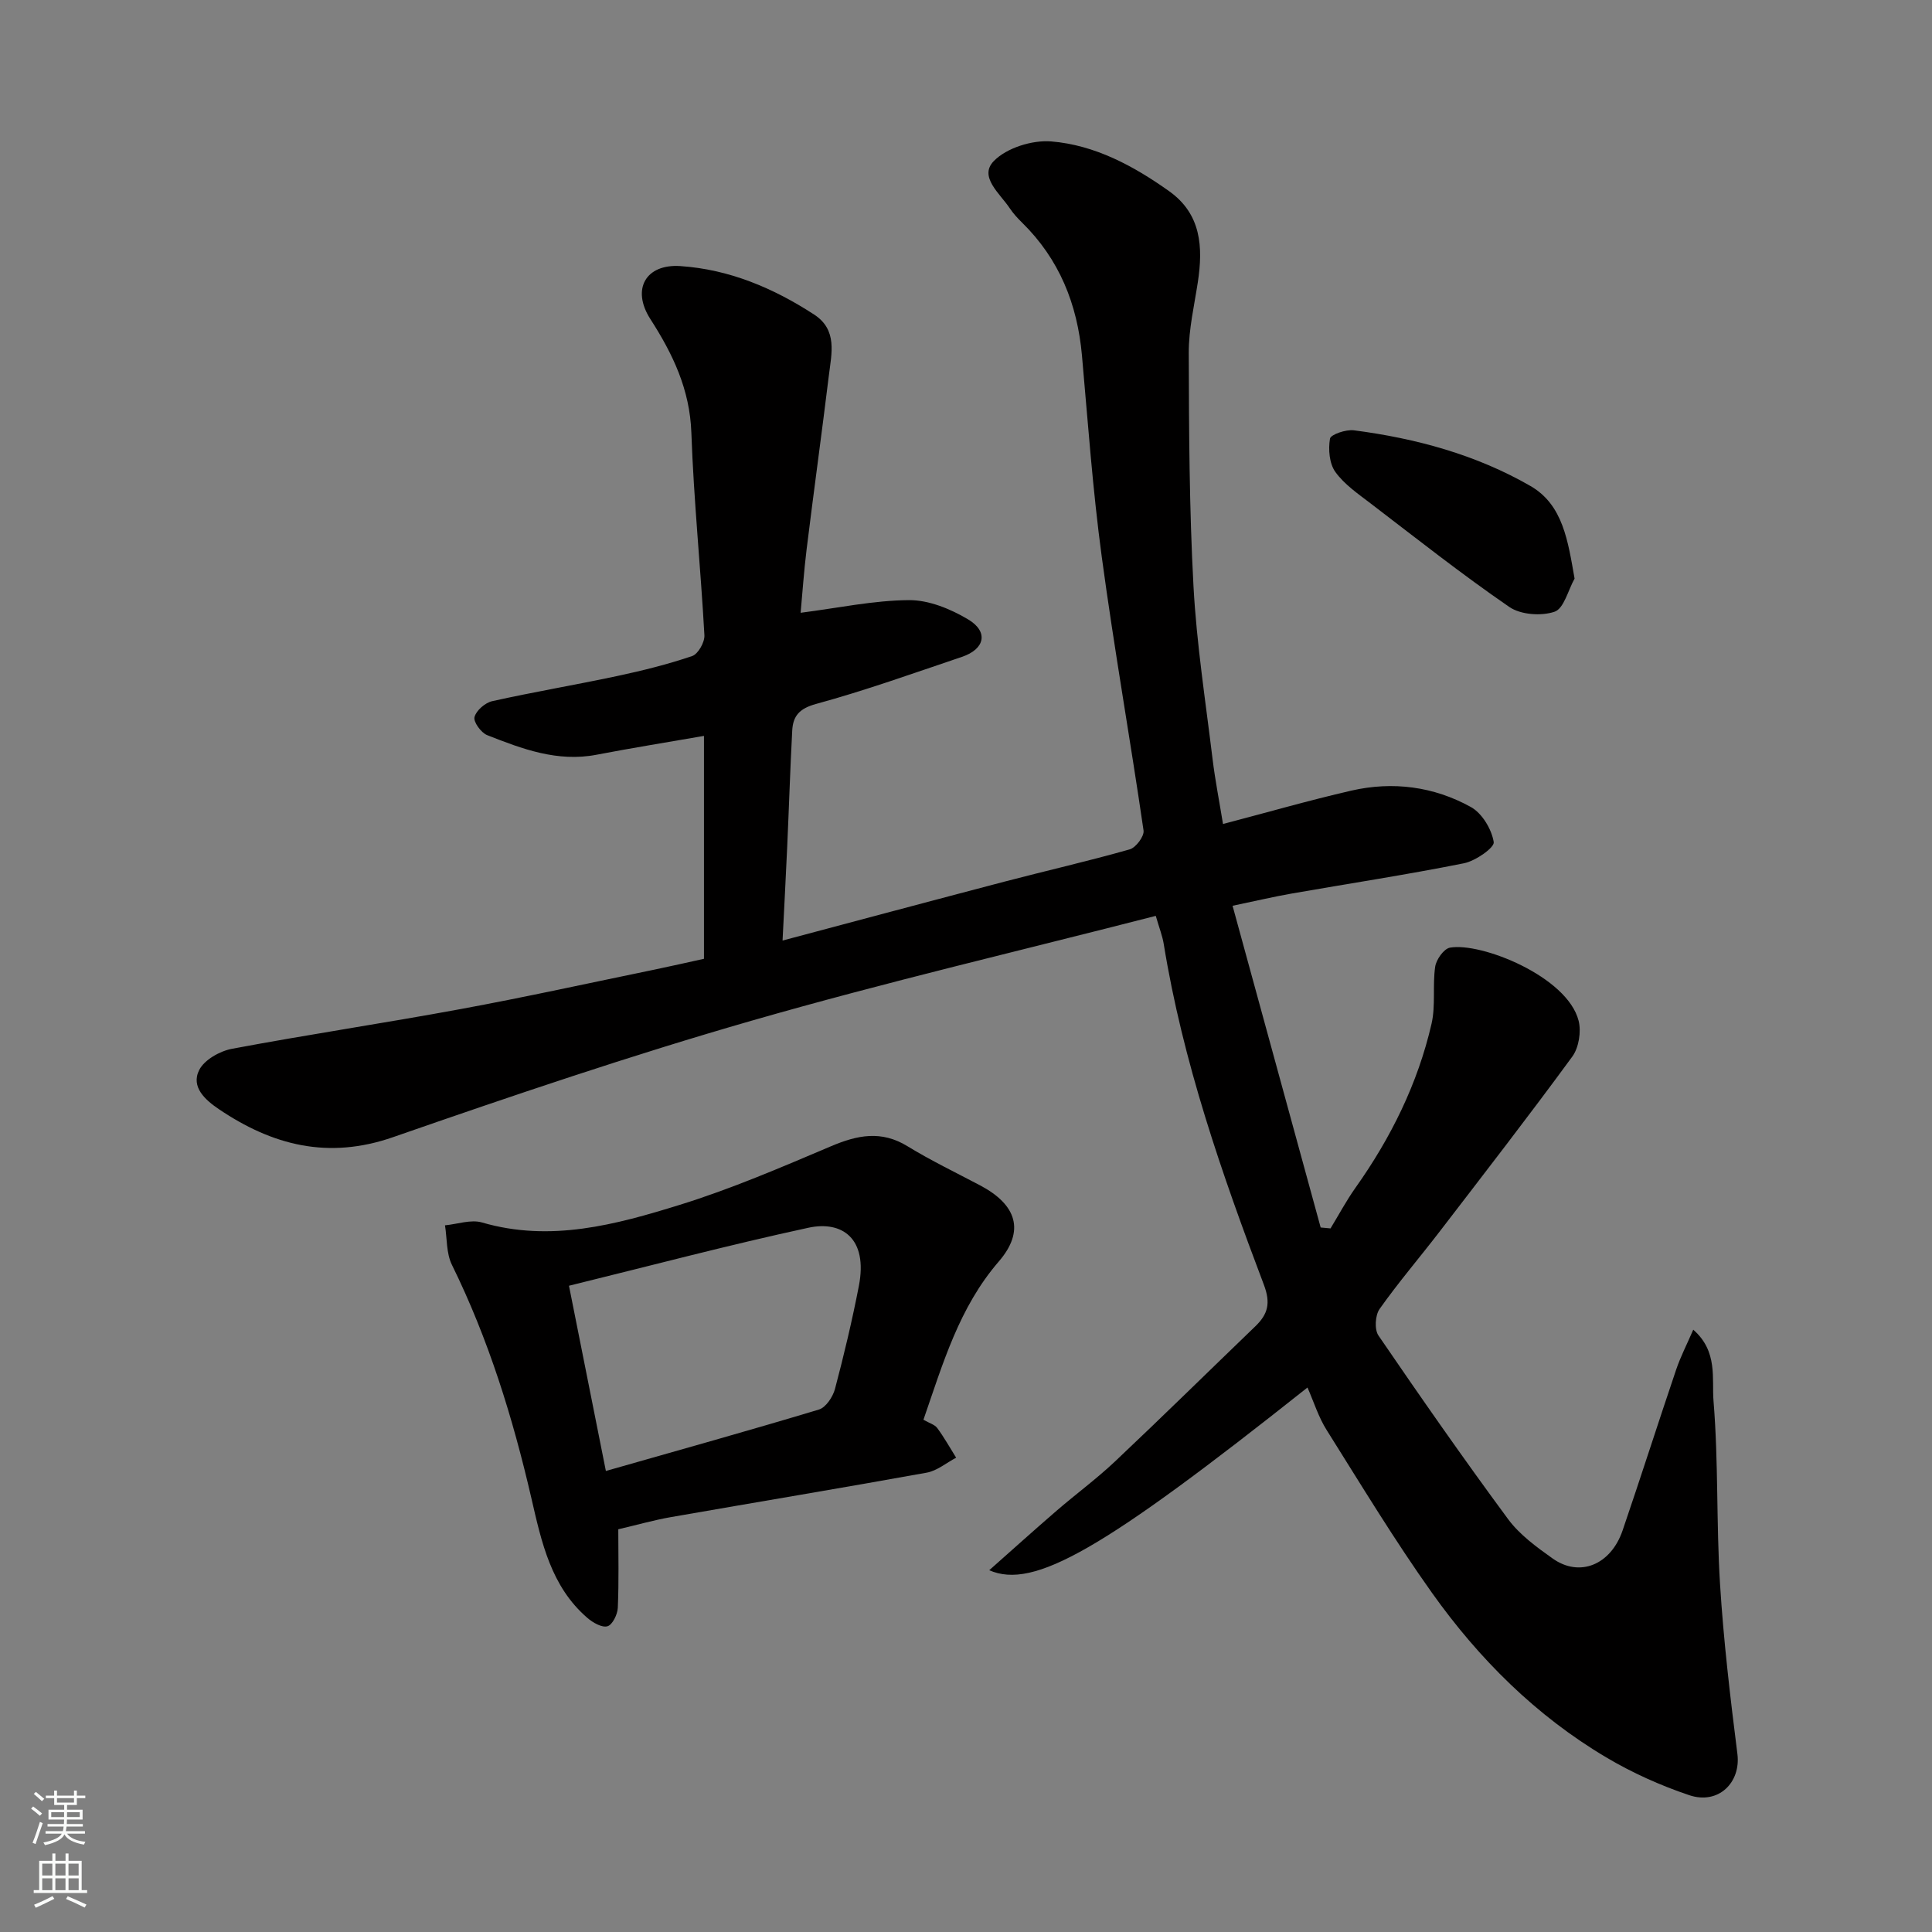 <svg enable-background="new 0 0 400 400" viewBox="0 0 400 400" xmlns="http://www.w3.org/2000/svg"><rect x="0" y="0" width="400" height="400" fill="#808080" stroke="none"/><g fill="#010000"><path d="m270.7 287.27c-42.33 33.6-56.64 41.88-65.89 37.83 4.73-4.19 9.31-8.32 13.98-12.35 3.98-3.43 8.23-6.56 12.05-10.16 9.78-9.23 19.37-18.66 29.06-27.99 2.59-2.5 3.23-4.76 1.77-8.61-8.71-22.99-16.79-46.2-20.74-70.6-.26-1.59-.87-3.12-1.64-5.77-27.81 7.15-55.94 13.72-83.66 21.7-25 7.19-49.68 15.57-74.26 24.12-13.44 4.68-24.99 1.68-36.07-5.81-2.75-1.86-5.85-4.56-4.05-8.11 1.07-2.11 4.27-3.91 6.79-4.38 15.71-2.95 31.54-5.31 47.26-8.21 13.46-2.48 26.83-5.43 40.24-8.19 3.33-.69 6.65-1.45 10.21-2.23 0-15.36 0-30.79 0-46.15-7.53 1.31-14.91 2.49-22.24 3.9-8.1 1.56-15.41-1.2-22.65-4.06-1.26-.5-2.88-2.74-2.62-3.74.35-1.36 2.2-2.96 3.66-3.29 8.58-1.91 17.26-3.37 25.85-5.2 5.25-1.12 10.48-2.42 15.55-4.14 1.24-.42 2.62-2.87 2.54-4.31-.77-13.98-2.21-27.93-2.7-41.91-.31-8.97-3.83-16.31-8.5-23.57-3.95-6.16-.95-11.43 6.22-10.95 10.11.68 19.25 4.54 27.69 10.03 4.89 3.18 3.61 8.07 3.06 12.59-1.47 12.02-3.13 24.01-4.61 36.02-.56 4.55-.87 9.14-1.24 13.14 7.76-.99 15.09-2.57 22.43-2.62 4.11-.03 8.61 1.82 12.25 3.99 4.28 2.55 3.48 6.16-1.29 7.76-10.02 3.38-19.99 6.96-30.18 9.74-3.48.95-4.79 2.5-4.95 5.53-.43 8.1-.68 16.2-1.05 24.3-.28 6.25-.62 12.5-.95 19.16 15.48-4.12 30.67-8.19 45.88-12.18 8.66-2.27 17.39-4.25 26-6.7 1.27-.36 3.03-2.71 2.86-3.9-2.75-18.9-6.1-37.73-8.65-56.65-1.87-13.83-2.86-27.77-4.1-41.68-.95-10.65-4.69-19.96-12.4-27.53-.94-.92-1.85-1.91-2.57-3-2.02-3.03-6.44-6.5-3.29-9.74 2.65-2.73 7.96-4.39 11.89-4.07 9.04.74 17.07 5.07 24.44 10.32 6.63 4.73 7.02 11.55 5.92 18.81-.74 4.85-1.89 9.73-1.88 14.59.04 16.14.11 32.29.98 48.4.65 11.93 2.5 23.8 3.94 35.68.55 4.52 1.44 9 2.17 13.52 8.97-2.35 17.71-4.87 26.57-6.91 8.59-1.97 17.08-.85 24.74 3.39 2.33 1.29 4.31 4.6 4.74 7.26.19 1.15-3.77 3.91-6.16 4.39-11.84 2.37-23.79 4.19-35.68 6.27-3.68.64-7.32 1.51-12.23 2.53 6.11 22.33 12.18 44.47 18.24 66.61.68.06 1.36.13 2.04.19 1.71-2.81 3.27-5.74 5.17-8.42 7.34-10.35 12.89-21.56 15.74-33.93.88-3.8.19-7.94.76-11.84.22-1.48 1.8-3.72 3.06-3.94 6.44-1.15 24.29 5.97 26.63 15.12.58 2.26.05 5.58-1.3 7.43-8.98 12.27-18.3 24.29-27.56 36.35-4.09 5.32-8.47 10.43-12.34 15.91-.92 1.3-1.09 4.24-.24 5.49 8.75 12.8 17.62 25.53 26.83 38 2.39 3.24 5.89 5.79 9.24 8.17 5.57 3.96 12.03 1.34 14.48-5.8 3.79-11.08 7.34-22.24 11.1-33.33.9-2.65 2.2-5.17 3.53-8.24 5.17 4.51 3.81 10.19 4.2 14.82 1.03 12.54.56 25.2 1.34 37.77.73 11.78 2.12 23.53 3.6 35.24.75 5.9-3.91 10.58-9.98 8.54-5.94-2-11.8-4.63-17.19-7.83-14.52-8.61-26.33-20.38-36.05-34.04-7.74-10.88-14.67-22.34-21.78-33.66-1.71-2.68-2.69-5.87-4.01-8.87z"/><path d="m191.19 293.94c1.22.71 2.32 1 2.85 1.71 1.44 1.95 2.63 4.09 3.92 6.15-2.03 1.07-3.95 2.71-6.1 3.1-17.64 3.19-35.34 6.12-53 9.21-3.5.61-6.93 1.6-10.85 2.51 0 5.31.14 10.79-.1 16.26-.06 1.38-1.11 3.52-2.14 3.82-1.14.33-3.03-.75-4.16-1.73-7.53-6.49-9.49-15.67-11.58-24.73-3.85-16.69-8.88-32.95-16.47-48.38-1.17-2.38-.99-5.43-1.43-8.17 2.57-.24 5.36-1.26 7.66-.59 14.18 4.14 27.69.46 40.95-3.65 10.68-3.31 21.02-7.77 31.33-12.14 5.45-2.31 10.39-3.32 15.81 0 4.86 2.98 10.03 5.46 15.08 8.13 7.51 3.98 9.32 9.39 3.81 15.76-8.2 9.51-11.51 20.99-15.58 32.74zm-73.39-27.74c2.62 13.13 5.07 25.47 7.64 38.35 15.15-4.32 29.67-8.37 44.11-12.72 1.43-.43 2.88-2.61 3.32-4.25 1.87-7.06 3.56-14.18 4.95-21.34 1.91-9.88-3.51-13.55-10.44-12.05-16.48 3.56-32.79 7.89-49.58 12.01z"/><path d="m326 119.79c-1.34 2.4-2.21 6.2-4.14 6.86-2.76.94-7.03.63-9.38-.99-9.82-6.75-19.2-14.16-28.68-21.41-2.61-2-5.46-3.94-7.33-6.54-1.25-1.74-1.49-4.67-1.11-6.89.15-.87 3.32-1.94 4.95-1.73 12.86 1.67 25.34 5.06 36.57 11.54 6.74 3.9 7.74 11.38 9.12 19.16z"/></g><path d="m6.44 374.46.42-.45c.65.47 1.27.95 1.85 1.44l-.45.49c-.65-.56-1.25-1.06-1.82-1.48m.93 7.33-.63-.26c.55-1.36 1.05-2.8 1.52-4.33.19.1.38.19.59.27-.46 1.29-.95 2.73-1.48 4.32m-.38-10.38.44-.42c.43.34 1.01.82 1.74 1.44l-.49.49c-.53-.51-1.09-1.01-1.69-1.51m2.5.35h1.72v-1.04h.59v1.04h3.52v-1.04h.59v1.04h1.75v.53h-1.75v1.42h-2.03v.97h3.22v2.03h-3.24c0 .35-.01.66-.03.93h3.32v.53h-3.37c-.03.27-.08.58-.15.94h3.96v.53h-3.71c.67.92 1.93 1.48 3.79 1.68-.13.24-.23.44-.29.59-2.13-.38-3.48-1.08-4.04-2.12-.43.97-1.77 1.72-4.03 2.23-.09-.19-.2-.37-.33-.55 2.1-.42 3.37-1.03 3.81-1.83h-3.36v-.53h3.58c.08-.29.13-.61.16-.94h-3.33v-.53h3.39c.02-.27.04-.58.04-.93h-3.23v-2.03h3.25v-.97h-2.07v-1.42h-1.73zm1.12 3.44v1h2.65c.01-.3.02-.44.01-.4v-.25-.35zm1.19-2h3.52v-.91h-3.52zm4.71 2h-2.63v.59c0 .15-.01.28-.01.4h2.64z" fill="#fafbfa"/><path d="m13.56 383.74h.63v1.52h2.72v6.07h1.13v.6h-11.06v-.6h1.13v-6.07h2.73v-1.52h.63v1.52h2.1v-1.52zm-2.69 8.83.38.56c-1.24.63-2.53 1.25-3.85 1.85-.1-.21-.21-.42-.34-.63 1.36-.55 2.63-1.15 3.81-1.78m-2.13-4.27h2.1v-2.45h-2.1zm0 3.04h2.1v-2.46h-2.1zm2.72-3.04h2.1v-2.45h-2.1zm0 3.04h2.1v-2.46h-2.1zm6.07 3.6c-1.41-.71-2.7-1.3-3.86-1.78l.35-.56c1.45.62 2.75 1.19 3.88 1.72zm-1.25-9.09h-2.1v2.45h2.1zm-2.09 5.49h2.1v-2.46h-2.1z" fill="#fafbfa"/></svg>